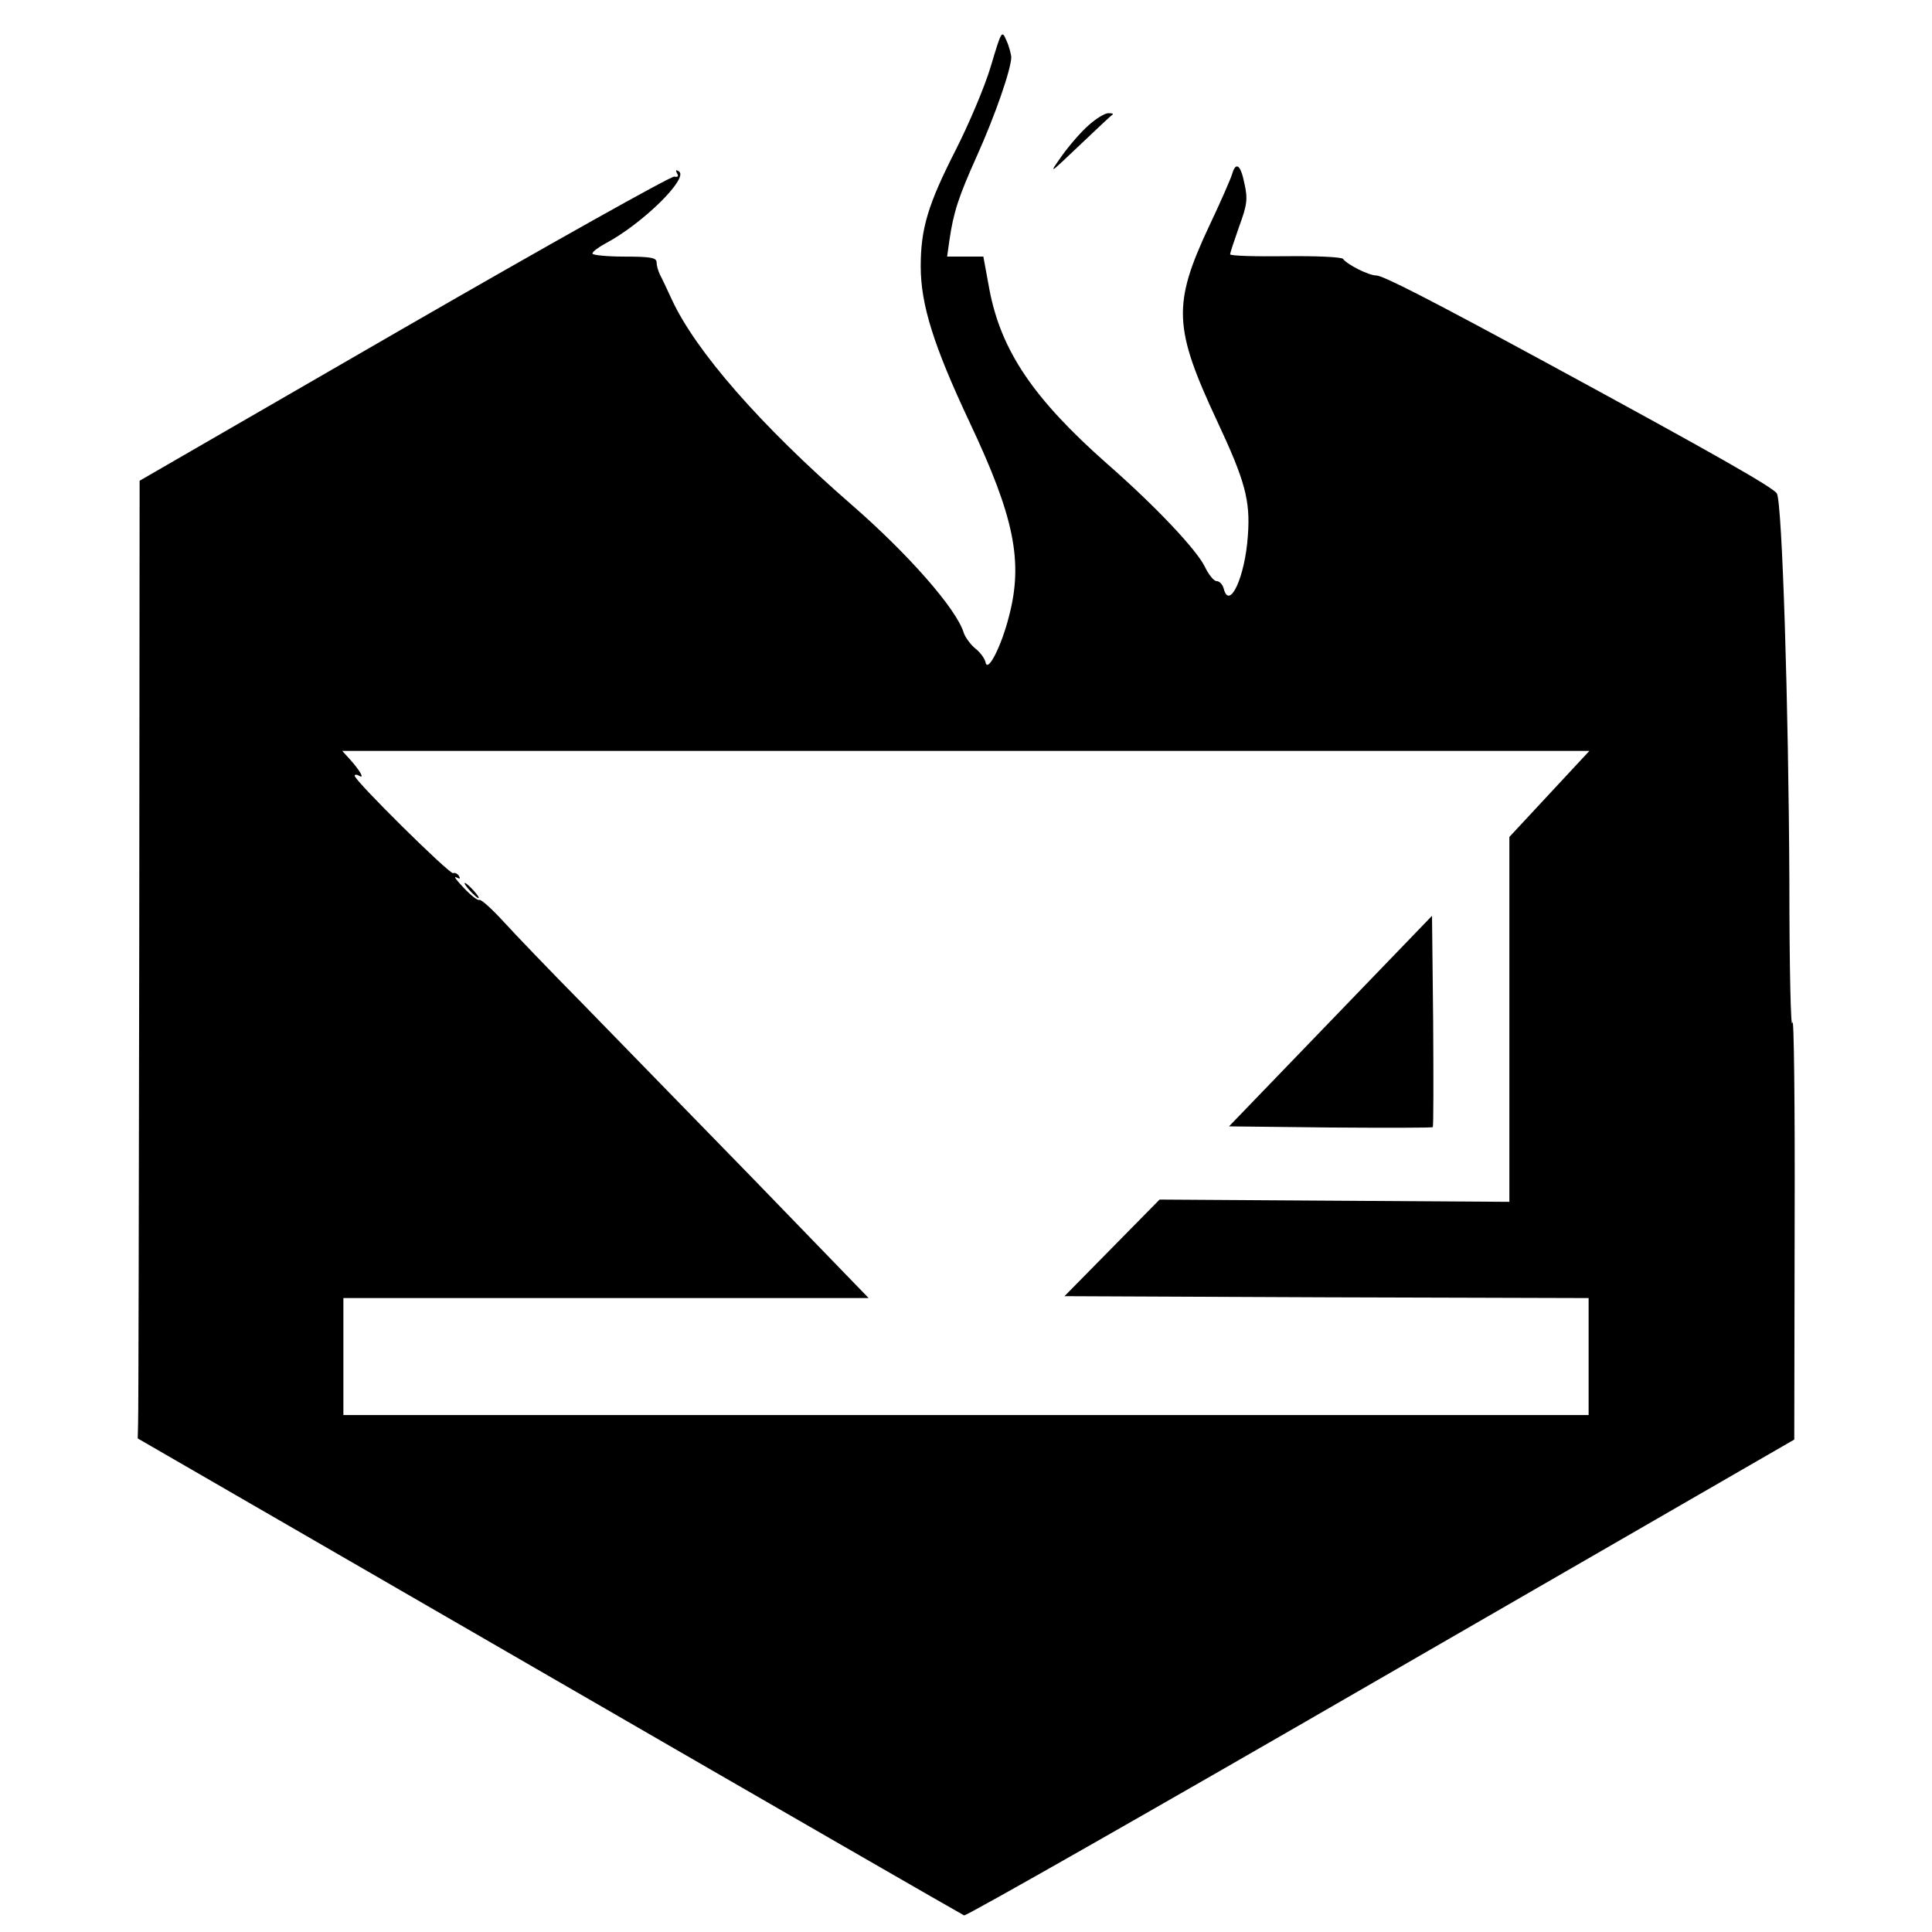 <?xml version="1.0" standalone="no"?>
<!DOCTYPE svg PUBLIC "-//W3C//DTD SVG 20010904//EN"
 "http://www.w3.org/TR/2001/REC-SVG-20010904/DTD/svg10.dtd">
<svg version="1.0" xmlns="http://www.w3.org/2000/svg"
 width="512pt" height="512pt" viewBox="0 0 512 512"
 preserveAspectRatio="xMidYMid meet">
<g transform="translate(0,512) scale(0.1,-0.1)"
fill="#000000" stroke="none">
<path d="M2626 4945 c-16 -54 -58 -153 -93 -222 -74 -145 -93 -209 -93 -309 0
-101 34 -210 130 -414 118 -250 142 -368 104 -513 -20 -79 -56 -150 -62 -123
-2 11 -15 28 -28 38 -12 10 -26 29 -30 41 -19 63 -147 209 -299 341 -239 208
-412 406 -475 543 -12 26 -26 56 -31 65 -5 10 -9 25 -9 33 0 12 -16 15 -85 15
-47 0 -85 4 -85 8 0 5 15 16 33 26 99 52 224 175 196 192 -8 5 -9 3 -5 -5 5
-8 3 -11 -7 -9 -8 2 -331 -179 -716 -401 l-701 -405 -1 -1225 c-1 -674 -2
-1246 -3 -1270 l-1 -43 1090 -630 c600 -347 1095 -632 1100 -634 6 -2 503 281
1105 629 l1095 632 1 575 c1 316 -2 555 -6 530 -4 -25 -8 143 -8 374 -2 465
-19 1002 -33 1028 -8 15 -160 102 -604 343 -317 172 -440 235 -458 235 -20 0
-77 29 -88 44 -4 5 -73 8 -153 7 -80 -1 -146 1 -146 5 0 4 11 37 24 74 21 57
23 73 14 113 -10 51 -23 60 -33 25 -4 -13 -31 -75 -61 -138 -97 -207 -94 -269
22 -517 73 -156 88 -209 81 -302 -7 -109 -49 -200 -64 -141 -3 11 -11 20 -19
20 -7 0 -21 17 -31 38 -22 45 -129 159 -258 272 -196 173 -282 300 -313 463
l-16 87 -48 0 -48 0 6 43 c11 75 24 115 73 224 49 109 91 231 91 262 -1 9 -6
29 -13 44 -12 28 -13 26 -41 -68z m1480 -1929 l-106 -114 0 -483 0 -484 -464
3 -463 3 -126 -128 -126 -128 695 -3 694 -2 0 -155 0 -155 -1650 0 -1650 0 0
155 0 155 696 0 696 0 -303 313 c-167 171 -372 382 -455 467 -84 85 -178 183
-209 217 -32 35 -61 61 -65 58 -4 -2 -22 12 -41 32 -19 20 -28 32 -20 28 10
-5 12 -4 7 4 -4 6 -11 9 -15 7 -8 -5 -261 245 -261 258 0 4 5 4 12 0 15 -9 2
14 -25 44 l-20 22 1652 0 1653 0 -106 -114z"/>
<path d="M1245 2760 c10 -11 20 -20 23 -20 3 0 -3 9 -13 20 -10 11 -20 20 -23
20 -3 0 3 -9 13 -20z"/>
<path d="M3526 2414 l-269 -279 268 -3 c147 -1 270 -1 272 1 2 2 2 129 1 282
l-3 278 -269 -279z"/>
<path d="M2886 4789 c-19 -16 -52 -54 -72 -82 -36 -51 -35 -50 47 28 46 44 86
81 88 82 2 2 -3 3 -12 3 -9 0 -32 -14 -51 -31z"/>
</g>
</svg>
